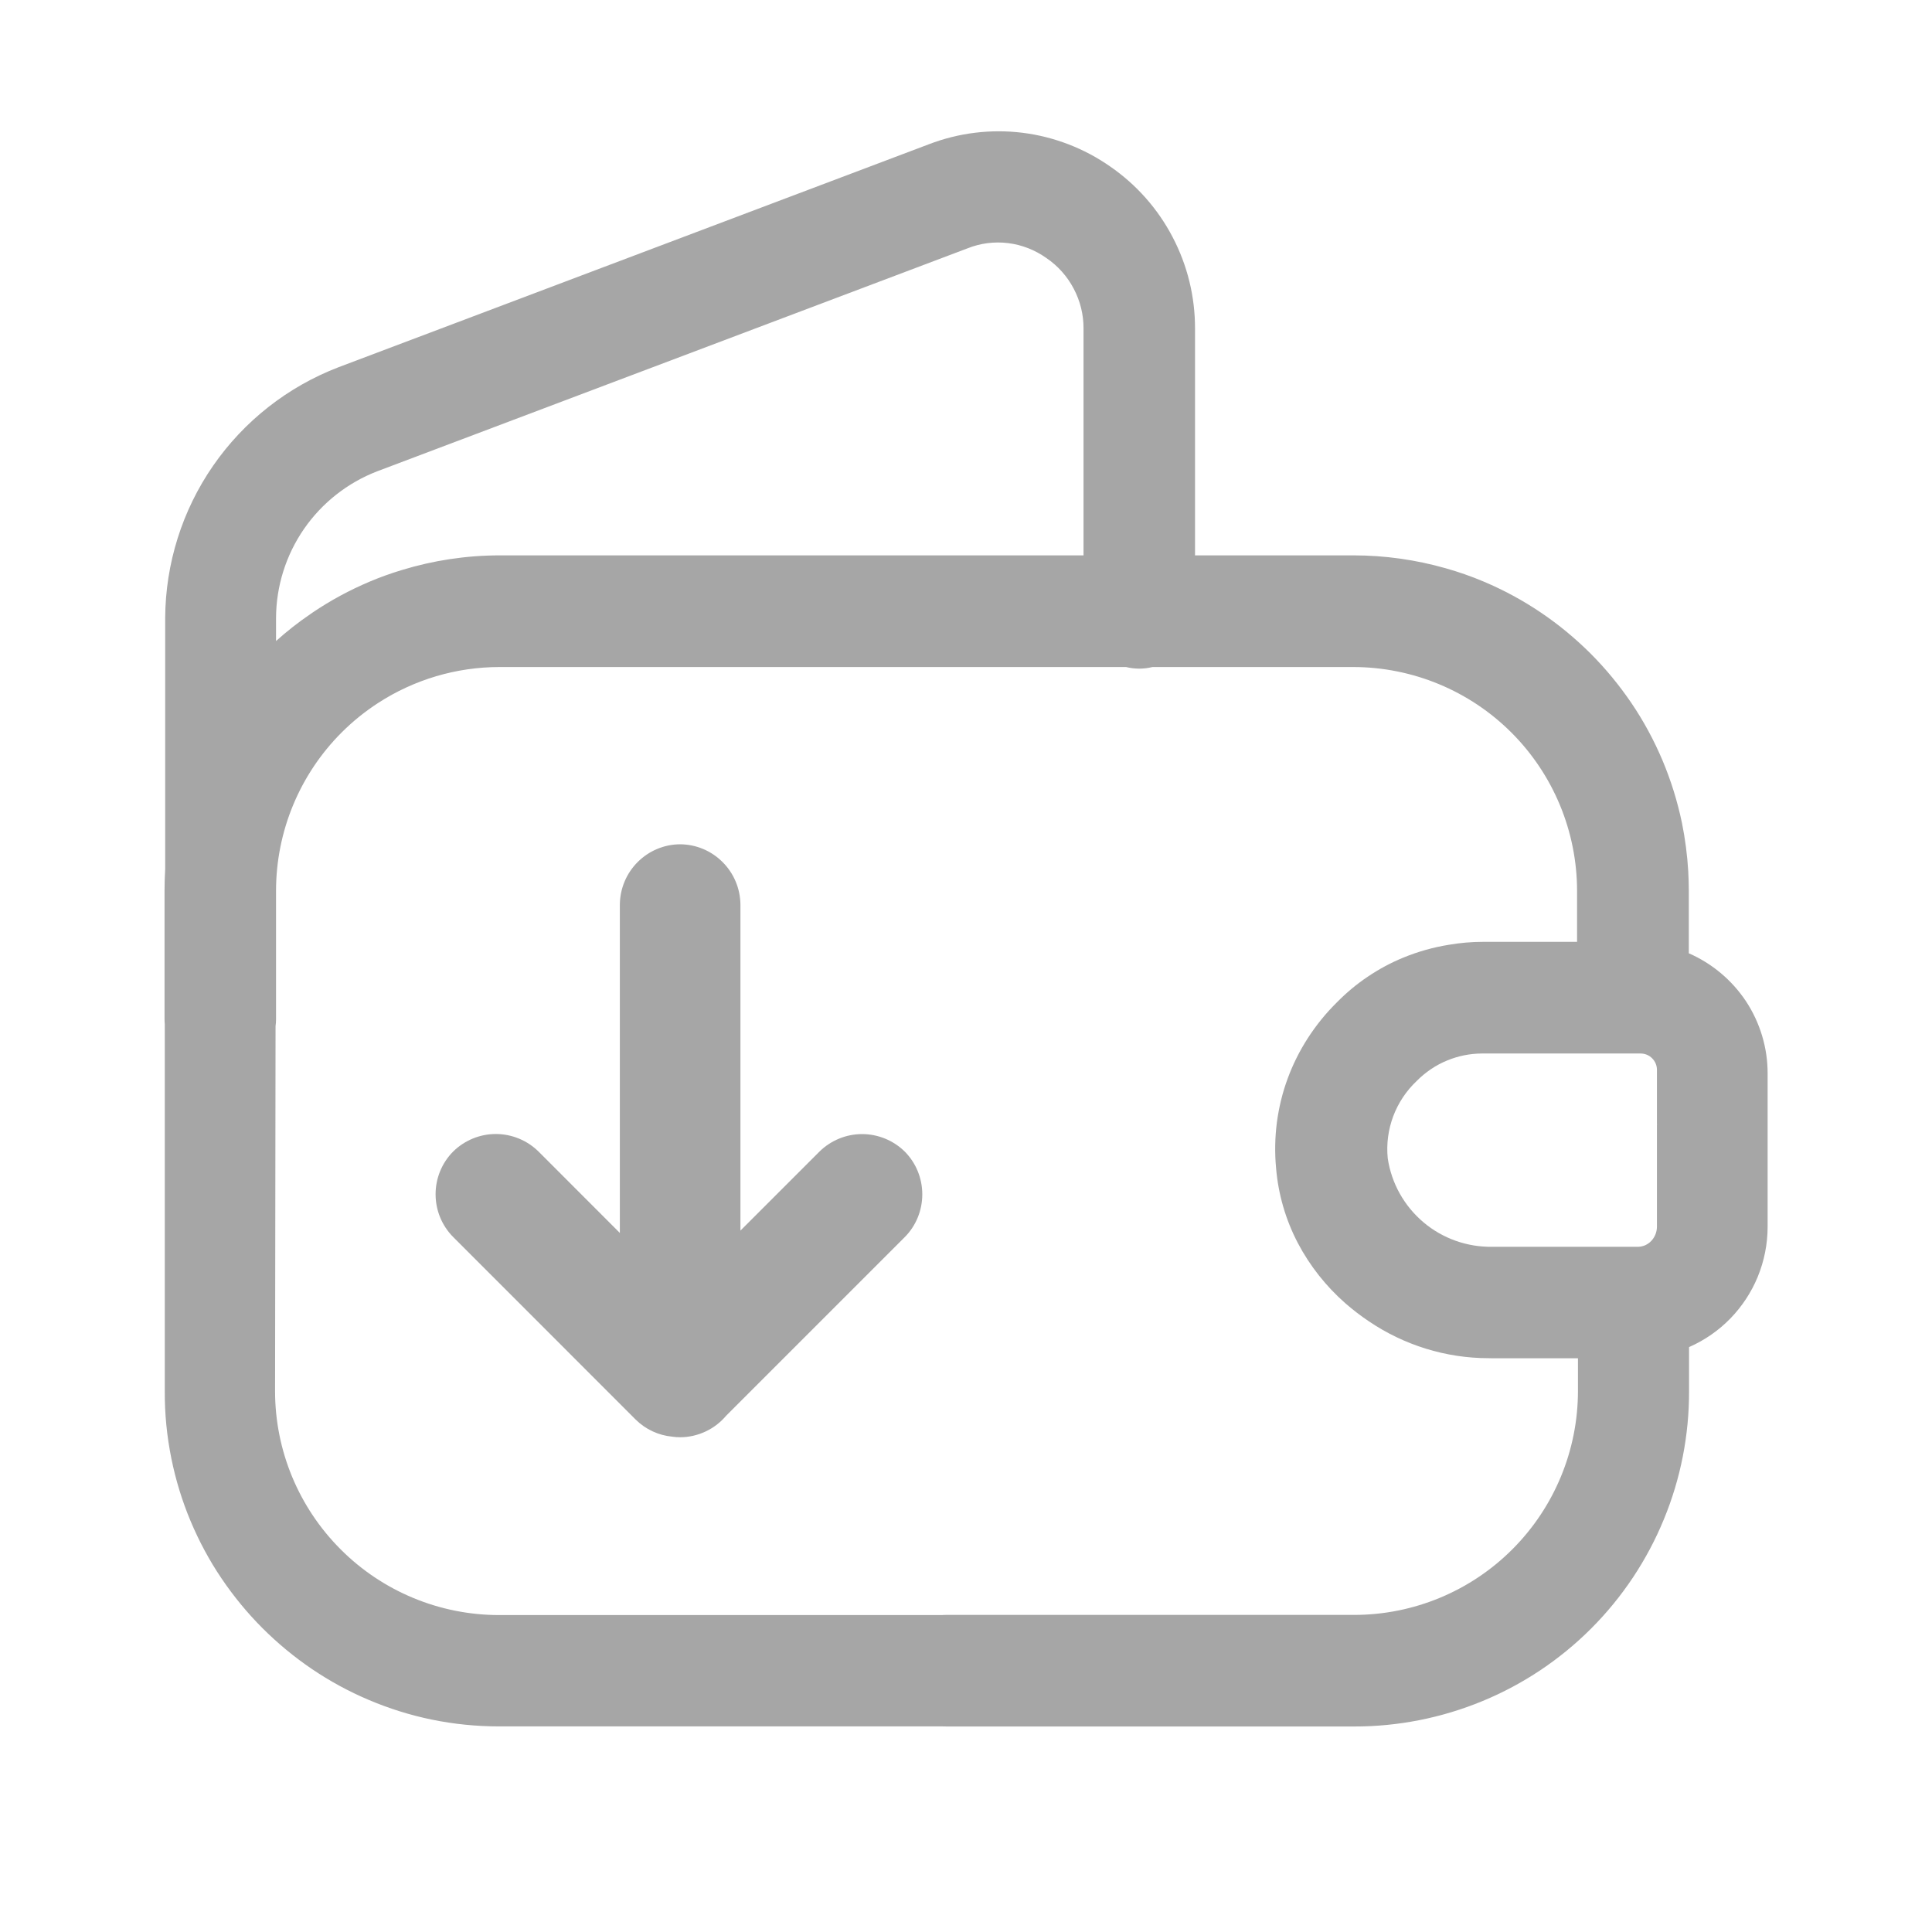 <svg width="24" height="24" viewBox="0 0 24 24" fill="none" xmlns="http://www.w3.org/2000/svg">
<g clip-path="url(#clip0_1473_137497)">
<path d="M7.7 11.236V15.316L6.69 14.305C6.549 14.166 6.358 14.087 6.159 14.087C5.961 14.087 5.77 14.166 5.629 14.305C5.489 14.446 5.411 14.637 5.411 14.835C5.411 15.034 5.489 15.225 5.629 15.366L7.896 17.634C8.019 17.756 8.18 17.831 8.352 17.847C8.384 17.852 8.417 17.854 8.449 17.854C8.558 17.854 8.666 17.829 8.764 17.783C8.863 17.737 8.95 17.67 9.02 17.587L11.24 15.367C11.38 15.226 11.457 15.035 11.457 14.837C11.457 14.638 11.38 14.448 11.24 14.306C11.099 14.167 10.908 14.088 10.709 14.088C10.511 14.088 10.32 14.167 10.179 14.306L9.198 15.287V11.238C9.196 11.039 9.117 10.849 8.976 10.709C8.836 10.568 8.646 10.489 8.448 10.488C8.25 10.489 8.061 10.569 7.921 10.709C7.781 10.849 7.702 11.038 7.7 11.236Z" fill="#A6A6A6"/>
<path fill-rule="evenodd" clip-rule="evenodd" d="M2.052 10.795V7.675C2.056 7 2.263 6.341 2.647 5.786C3.031 5.231 3.574 4.804 4.205 4.562L11.539 1.792C11.908 1.65 12.307 1.601 12.7 1.649C13.093 1.698 13.468 1.842 13.792 2.069C14.118 2.294 14.384 2.595 14.567 2.946C14.751 3.297 14.846 3.687 14.845 4.082V6.899H16.813C17.204 6.899 17.589 6.954 17.958 7.059C18.12 7.105 18.279 7.16 18.434 7.226C18.682 7.331 18.919 7.459 19.142 7.61C19.363 7.759 19.569 7.93 19.758 8.118C19.947 8.307 20.117 8.514 20.267 8.735C20.418 8.958 20.546 9.195 20.651 9.443C20.757 9.694 20.838 9.955 20.894 10.223C20.934 10.421 20.96 10.622 20.972 10.823C20.976 10.903 20.979 10.984 20.979 11.064V11.842C21.267 11.968 21.513 12.174 21.688 12.436C21.864 12.703 21.959 13.016 21.958 13.336V15.238C21.958 15.453 21.916 15.665 21.834 15.864C21.755 16.055 21.64 16.229 21.496 16.378C21.352 16.526 21.18 16.646 20.991 16.73L20.982 16.734V17.278C20.984 17.825 20.878 18.368 20.669 18.874C20.461 19.38 20.155 19.84 19.769 20.227C19.382 20.615 18.923 20.922 18.417 21.131C17.911 21.34 17.369 21.448 16.822 21.447H11.763C11.744 21.447 11.725 21.447 11.706 21.446H6.201C5.919 21.446 5.638 21.418 5.361 21.361C5.094 21.306 4.833 21.224 4.581 21.117C4.333 21.012 4.096 20.883 3.873 20.732C3.652 20.582 3.446 20.411 3.257 20.222C3.069 20.033 2.899 19.826 2.75 19.605C2.6 19.383 2.473 19.146 2.369 18.899C2.263 18.647 2.183 18.386 2.129 18.119C2.073 17.842 2.045 17.561 2.047 17.279V12.722C2.045 12.703 2.044 12.683 2.044 12.663V11.064C2.044 10.974 2.047 10.884 2.052 10.795ZM13.988 8.286C14.041 8.299 14.097 8.306 14.152 8.306C14.208 8.306 14.263 8.299 14.317 8.286H16.811C17.548 8.287 18.255 8.58 18.776 9.101C19.297 9.622 19.59 10.329 19.591 11.066V11.7H18.423C18.281 11.7 18.14 11.712 18.001 11.736C17.806 11.767 17.614 11.821 17.43 11.897C17.276 11.96 17.13 12.039 16.992 12.132C16.853 12.225 16.725 12.332 16.608 12.451C16.472 12.585 16.351 12.734 16.247 12.895C16.145 13.053 16.061 13.221 15.996 13.398C15.931 13.573 15.887 13.756 15.862 13.942C15.838 14.13 15.834 14.321 15.852 14.511C15.879 14.836 15.971 15.152 16.122 15.441C16.272 15.726 16.473 15.98 16.715 16.192C16.806 16.271 16.902 16.345 17.002 16.412C17.441 16.71 17.96 16.872 18.494 16.872C18.509 16.873 18.524 16.873 18.54 16.873H19.602V17.278C19.602 18.015 19.31 18.722 18.789 19.244C18.269 19.766 17.562 20.06 16.825 20.061H11.763C11.741 20.061 11.72 20.061 11.698 20.063H6.197C5.46 20.062 4.753 19.769 4.232 19.247C3.711 18.726 3.417 18.02 3.417 17.282L3.423 12.747C3.427 12.719 3.429 12.691 3.429 12.663V11.064C3.43 10.327 3.723 9.62 4.244 9.099C4.383 8.96 4.536 8.837 4.698 8.732C5.144 8.443 5.667 8.286 6.207 8.286H13.988ZM13.46 6.899V4.082C13.461 3.909 13.419 3.739 13.338 3.586C13.258 3.433 13.141 3.302 12.998 3.205C12.857 3.105 12.694 3.041 12.523 3.02C12.352 2.999 12.179 3.021 12.019 3.085L4.685 5.855C4.317 5.997 4 6.247 3.776 6.571C3.552 6.896 3.431 7.281 3.429 7.675V7.963C3.564 7.842 3.706 7.73 3.855 7.629L3.882 7.61C4.105 7.459 4.342 7.331 4.59 7.226C4.72 7.171 4.853 7.123 4.989 7.082C5.381 6.962 5.792 6.899 6.209 6.899H13.46ZM18.423 13.087L18.406 13.087C18.26 13.088 18.115 13.117 17.979 13.173C17.836 13.231 17.707 13.319 17.598 13.429C17.469 13.551 17.37 13.7 17.307 13.867C17.245 14.033 17.221 14.212 17.239 14.389C17.285 14.699 17.443 14.981 17.683 15.184C17.922 15.386 18.228 15.494 18.541 15.488H20.352C20.382 15.487 20.412 15.48 20.439 15.468C20.467 15.455 20.492 15.437 20.513 15.415C20.558 15.367 20.583 15.304 20.583 15.238V13.982C20.584 13.973 20.584 13.963 20.583 13.954V13.289C20.583 13.235 20.561 13.184 20.523 13.146C20.485 13.108 20.434 13.087 20.38 13.087H20.311C20.302 13.087 20.294 13.087 20.286 13.087H18.423Z" fill="#A6A6A6"/>
</g>
<defs>
<clipPath id="clip0_1473_137497">
<rect width="24" height="24" fill="white"/>
</clipPath>
</defs>
</svg>
